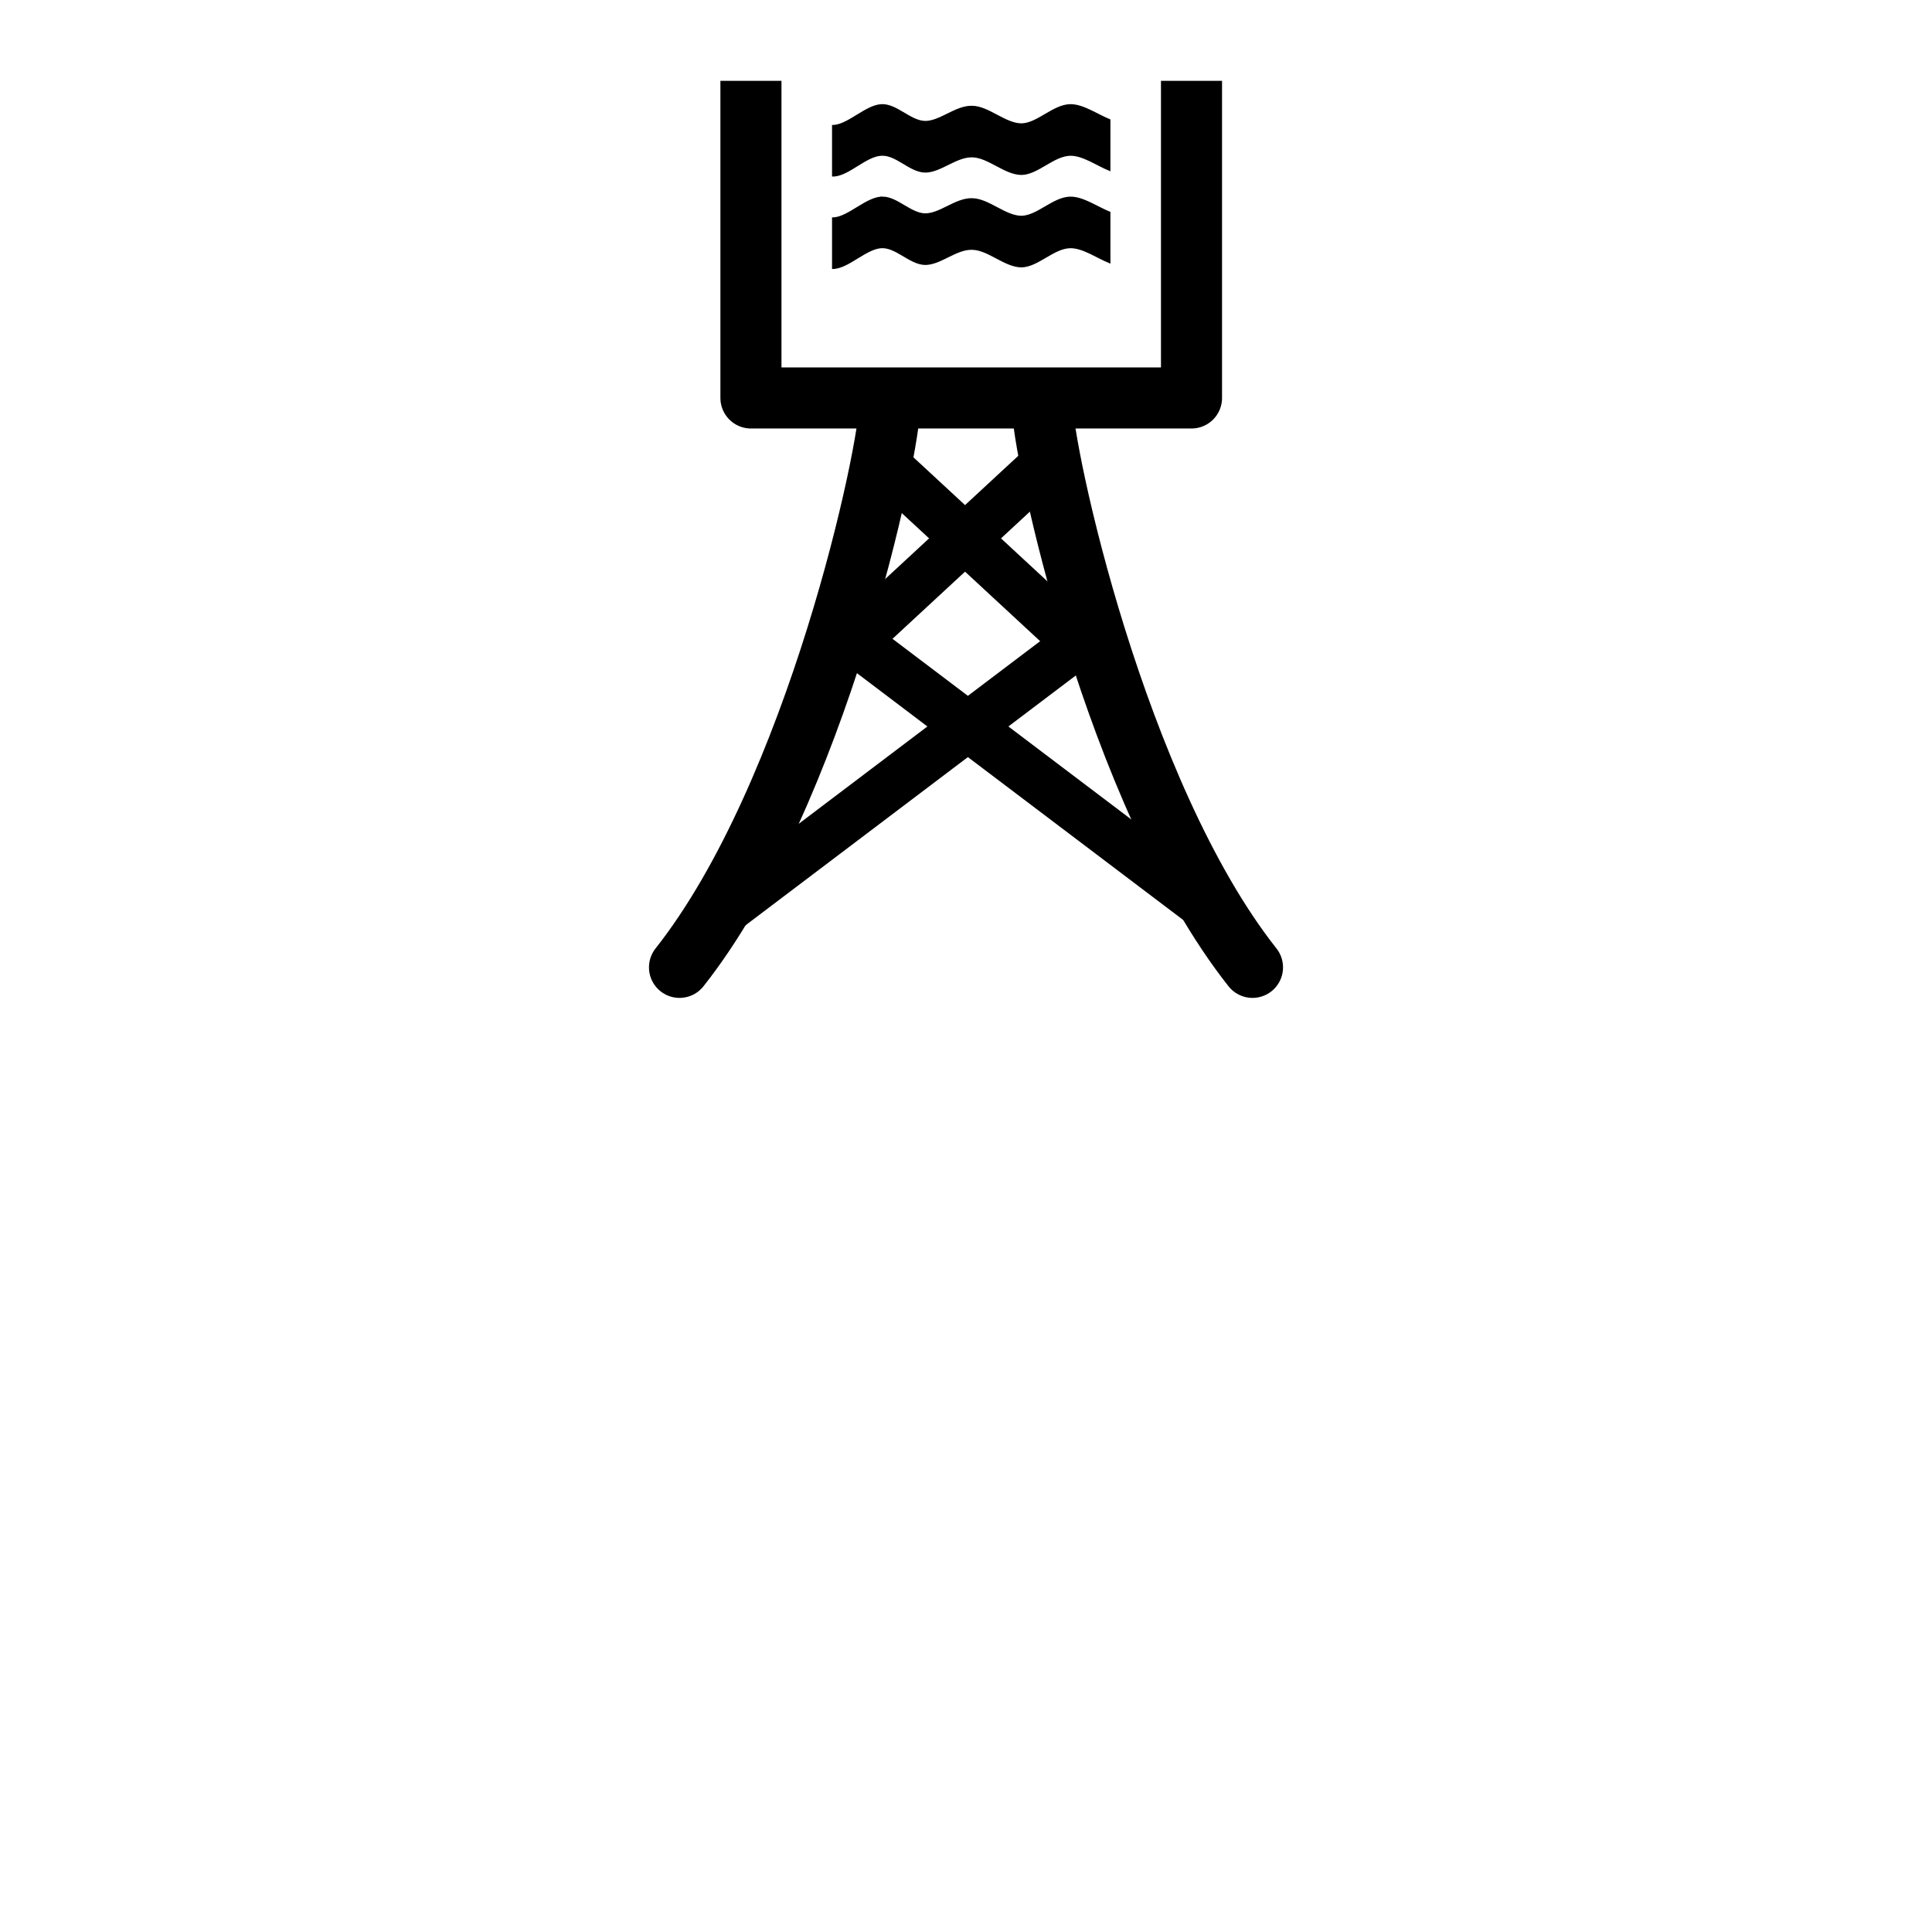 <?xml version="1.0" encoding="UTF-8" standalone="no"?>
<!-- Created with Inkscape (http://www.inkscape.org/) -->

<svg
   xmlns:dc="http://purl.org/dc/elements/1.1/"
   xmlns:cc="http://creativecommons.org/ns#"
   xmlns:rdf="http://www.w3.org/1999/02/22-rdf-syntax-ns#"
   xmlns:svg="http://www.w3.org/2000/svg"
   xmlns="http://www.w3.org/2000/svg"
   xmlns:sodipodi="http://sodipodi.sourceforge.net/DTD/sodipodi-0.dtd"
   xmlns:inkscape="http://www.inkscape.org/namespaces/inkscape"
   version="1.0"
   width="580"
   height="580"
   id="svg2"
   sodipodi:version="0.32"
   inkscape:version="0.92.3 (2405546, 2018-03-11)"
   sodipodi:docname="water_tower.svg"
   inkscape:output_extension="org.inkscape.output.svg.inkscape">
  <sodipodi:namedview
     inkscape:window-height="1006"
     inkscape:window-width="1920"
     inkscape:pageshadow="2"
     inkscape:pageopacity="0.0"
     guidetolerance="10.0"
     gridtolerance="10.0"
     objecttolerance="10.0"
     borderopacity="1.0"
     bordercolor="#666666"
     pagecolor="#ffffff"
     id="base"
     inkscape:zoom="0.92167713"
     inkscape:cx="113.54789"
     inkscape:cy="403.85598"
     inkscape:window-x="1920"
     inkscape:window-y="0"
     inkscape:current-layer="svg2"
     showgrid="false"
     inkscape:window-maximized="1" />
  <defs
     id="defs4">
    <inkscape:perspective
       sodipodi:type="inkscape:persp3d"
       inkscape:vp_x="0 : 290 : 1"
       inkscape:vp_y="0 : 1000 : 0"
       inkscape:vp_z="580 : 290 : 1"
       inkscape:persp3d-origin="290 : 193.33333 : 1"
       id="perspective2441" />
  </defs>
  <path
     inkscape:connector-curvature="0"
     style="clip-rule:evenodd;fill:#000000;fill-opacity:1;fill-rule:evenodd;stroke:#000000;stroke-width:0.611;stroke-opacity:1"
     d="m 264.581,31.574 c -4.635,0.282 -9.714,5.902 -14.246,6.238 -0.082,10e-4 -0.164,10e-4 -0.246,0 v 14.868 c 0.082,10e-4 0.164,0.017 0.246,0.016 4.532,-0.28 9.611,-6.042 14.246,-6.239 4.515,-0.28 8.549,4.938 13.099,5.05 4.617,0.057 9.302,-4.715 14.246,-4.575 4.875,0.112 9.837,5.315 14.815,5.288 4.892,-0.169 9.527,-5.707 14.625,-5.763 3.766,-0.02 7.813,2.911 11.685,4.516 V 36.06 c -3.872,-1.592 -7.919,-4.486 -11.685,-4.486 -5.098,0.057 -9.733,5.594 -14.625,5.763 -4.978,0.027 -9.94,-5.161 -14.815,-5.273 -4.944,-0.196 -9.628,4.602 -14.246,4.545 -4.549,-0.139 -8.584,-5.26 -13.099,-5.035 z"
     id="path2" />
  <path
     inkscape:connector-curvature="0"
     style="clip-rule:evenodd;fill:#000000;fill-opacity:1;fill-rule:evenodd;stroke:#000000;stroke-width:0.611;stroke-opacity:1"
     d="m 265.008,59.32 c -0.14,-0.003 -0.286,0.008 -0.427,0.014 -4.635,0.28 -9.714,5.886 -14.246,6.224 -0.082,10e-4 -0.164,10e-4 -0.246,0 v 14.883 c 0.082,10e-4 0.164,10e-4 0.246,0 4.532,-0.338 9.611,-5.959 14.246,-6.238 4.515,-0.225 8.549,4.895 13.099,5.035 4.617,0.056 9.302,-4.742 14.246,-4.545 4.875,0.113 9.837,5.302 14.815,5.273 4.892,-0.168 9.527,-5.708 14.625,-5.763 3.766,0 7.813,2.894 11.685,4.486 V 63.82 c -3.873,-1.592 -7.919,-4.486 -11.685,-4.486 -5.098,0.057 -9.733,5.581 -14.625,5.748 -4.978,0.029 -9.94,-5.16 -14.815,-5.273 -4.944,-0.197 -9.628,4.601 -14.246,4.545 -4.407,-0.136 -8.326,-4.94 -12.672,-5.035 z"
     id="path4" />
  <path
     inkscape:connector-curvature="0"
     style="fill:none;stroke:#000000;stroke-width:14.667;stroke-linecap:round;stroke-opacity:1"
     d="m 266.276,139.929 63.985,59.229"
     id="path6" />
  <path
     inkscape:connector-curvature="0"
     style="fill:none;stroke:#000000;stroke-width:18.334;stroke-linecap:square;stroke-linejoin:round;stroke-opacity:1"
     d="m 357.698,33.435 v 86.034 h -132.261 v -86.034"
     id="path8" />
  <path
     inkscape:connector-curvature="0"
     style="fill:none;stroke:#000000;stroke-width:14.667;stroke-linecap:round;stroke-opacity:1"
     d="M 313.149,139.929 249.164,199.158"
     id="path10" />
  <path
     inkscape:connector-curvature="0"
     style="fill:none;stroke:#000000;stroke-width:14.667;stroke-linecap:round;stroke-opacity:1"
     d="m 257.176,192.833 104.675,79.178"
     id="path12" />
  <path
     inkscape:connector-curvature="0"
     style="fill:none;stroke:#000000;stroke-width:14.667;stroke-linecap:round;stroke-opacity:1"
     d="M 323.96,192.833 219.285,272.011"
     id="path14" />
  <path
     inkscape:connector-curvature="0"
     style="fill:none;stroke:#000000;stroke-width:18.334;stroke-linecap:round;stroke-linejoin:round;stroke-opacity:1"
     d="m 312.777,120.489 c 0,14.871 22.082,117.842 63.229,169.919"
     id="path16" />
  <path
     inkscape:connector-curvature="0"
     style="fill:none;stroke:#000000;stroke-width:18.334;stroke-linecap:round;stroke-linejoin:round;stroke-opacity:1"
     d="m 267.223,120.489 c 0,14.871 -22.082,117.842 -63.229,169.919"
     id="path18" />
</svg>

